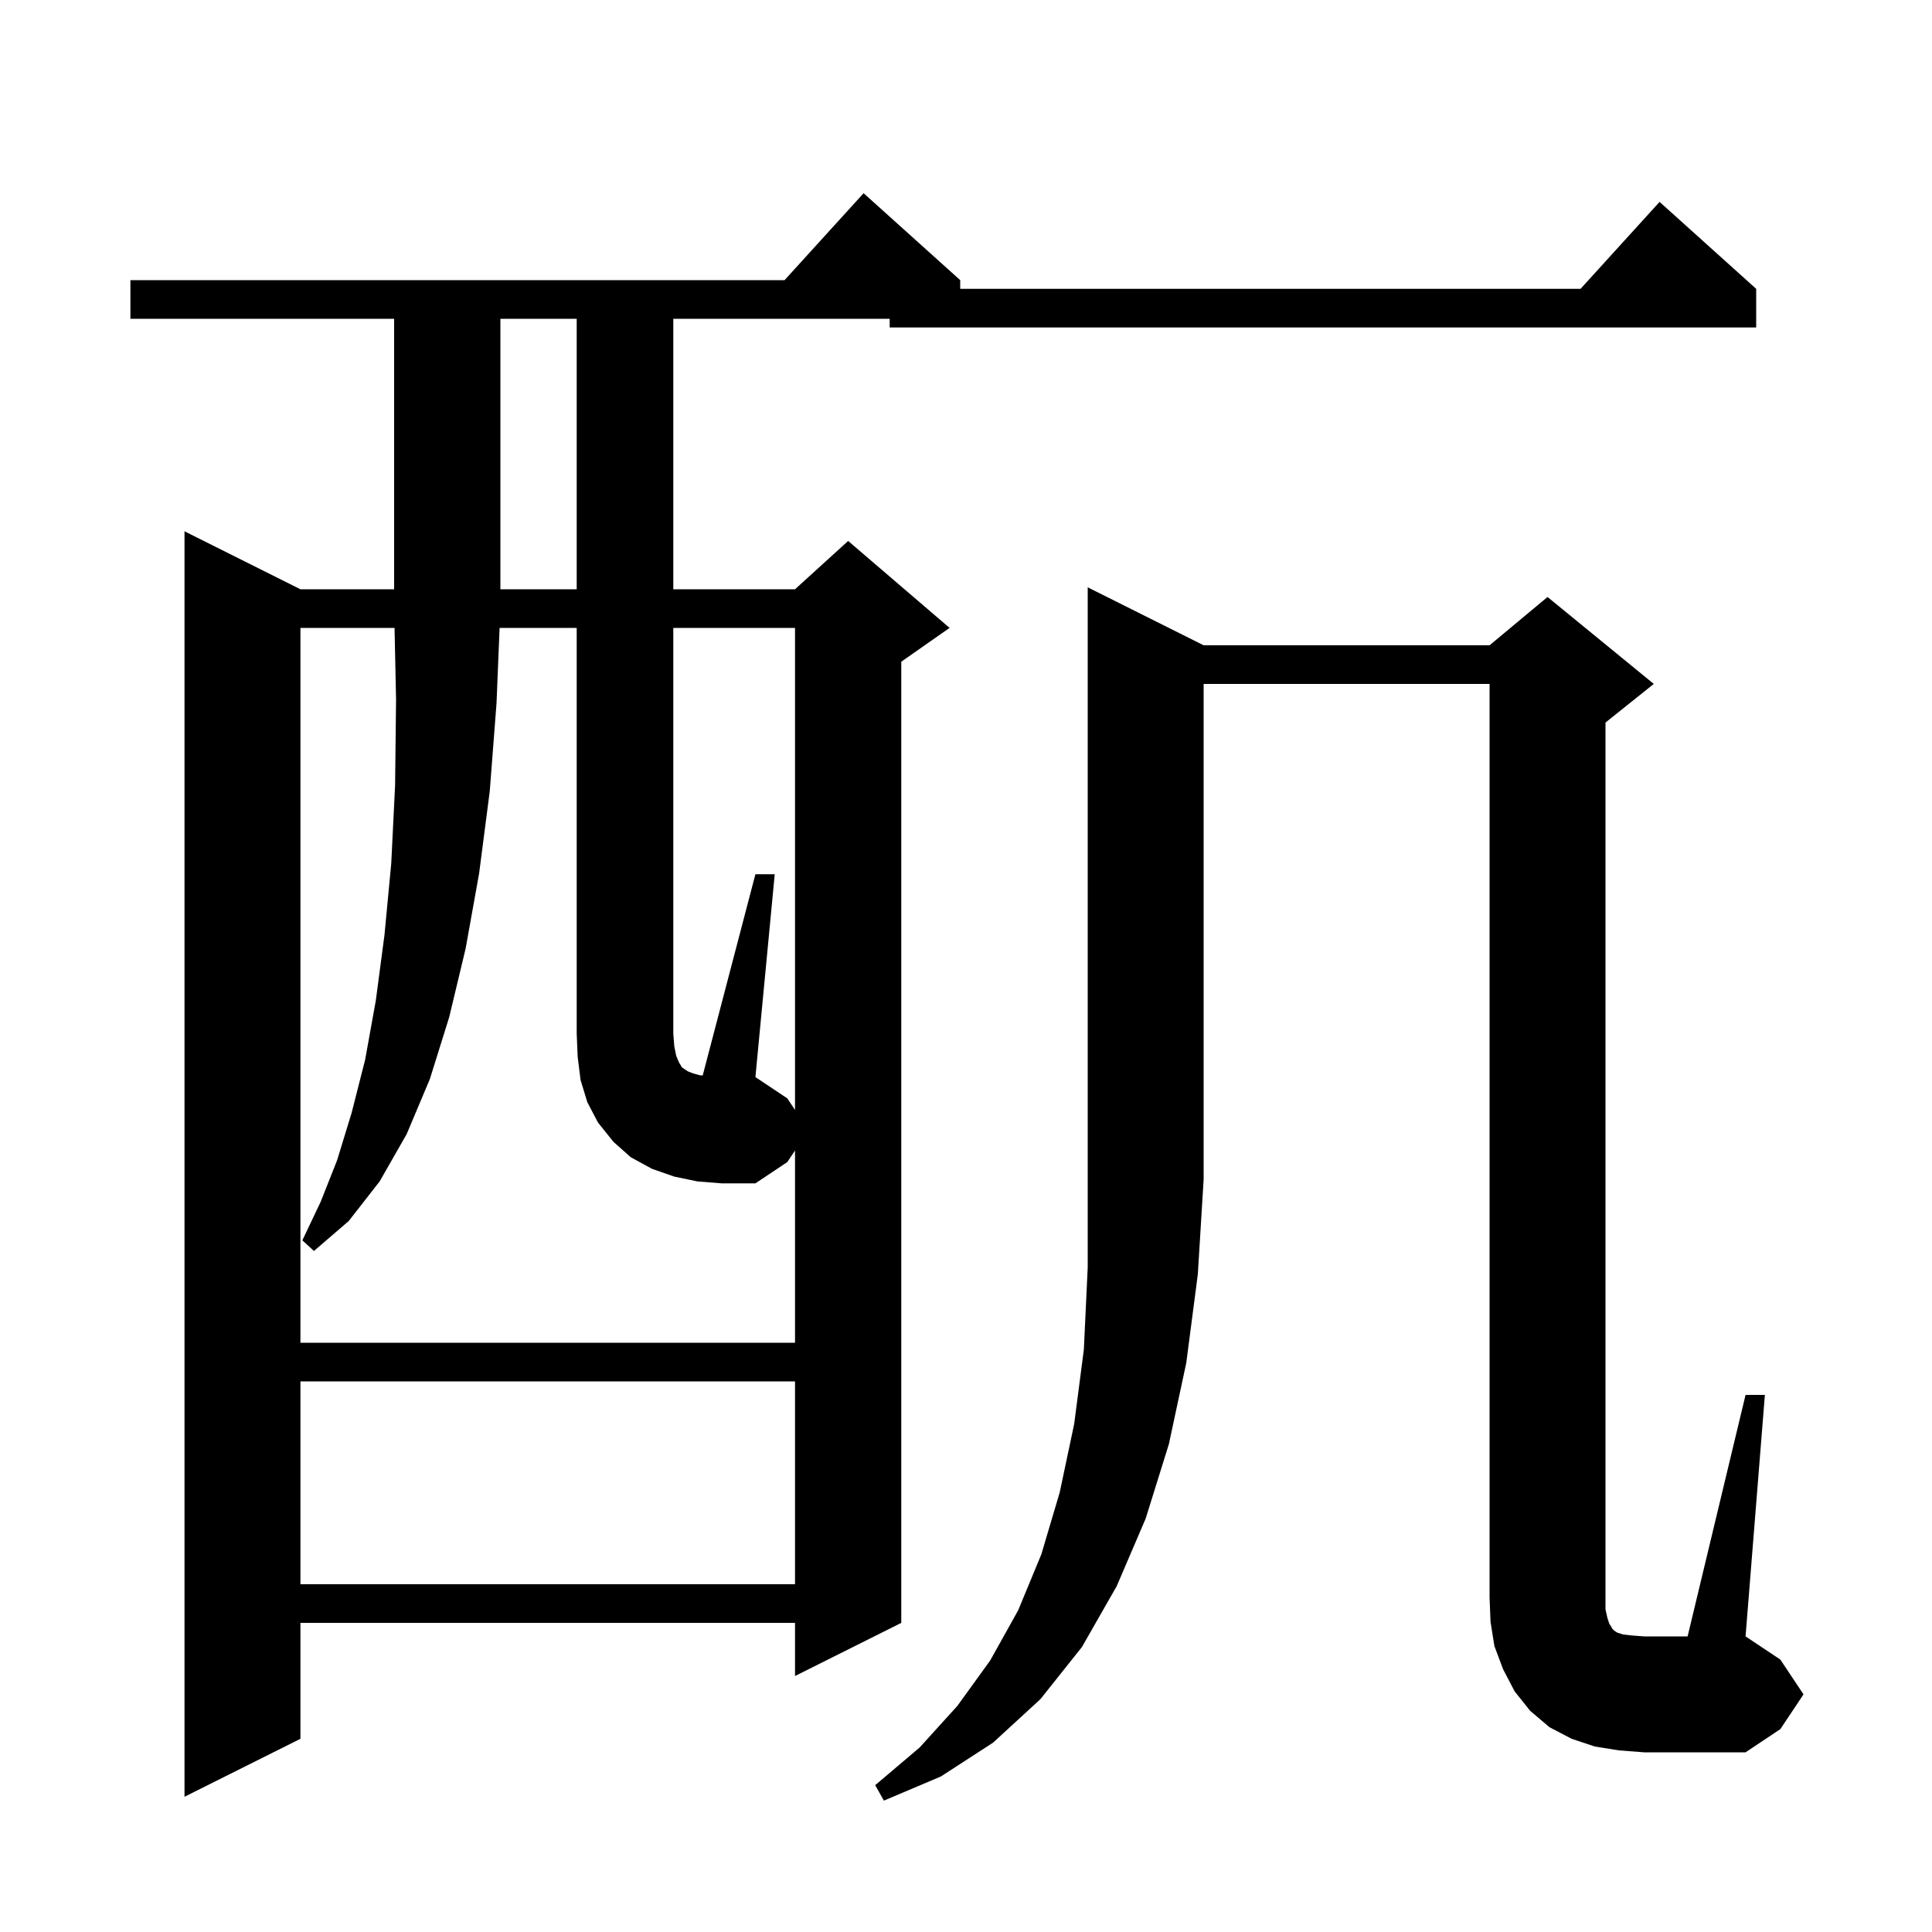 <svg xmlns="http://www.w3.org/2000/svg" xmlns:xlink="http://www.w3.org/1999/xlink" version="1.1" baseProfile="full" viewBox="0 0 200 200" width="200" height="200">
<g fill="black">
<path d="M 124.6 66.8 L 154.2 66.8 L 160.2 61.8 L 171.2 70.8 L 166.2 74.8 L 166.2 166.6 L 166.4 167.5 L 166.6 168.1 L 166.8 168.4 L 166.9 168.6 L 167.1 168.8 L 167.4 169.0 L 168.0 169.2 L 168.9 169.3 L 170.2 169.4 L 174.7 169.4 L 180.7 144.4 L 182.7 144.4 L 180.7 169.4 L 184.3 171.8 L 186.7 175.4 L 184.3 179.0 L 180.7 181.4 L 170.2 181.4 L 167.6 181.2 L 165.1 180.8 L 162.7 180.0 L 160.4 178.8 L 158.4 177.1 L 156.8 175.1 L 155.6 172.8 L 154.7 170.4 L 154.3 167.9 L 154.2 165.4 L 154.2 70.8 L 124.6 70.8 L 124.6 122.1 L 124.0 131.9 L 122.8 141.1 L 121.0 149.5 L 118.6 157.2 L 115.6 164.2 L 112.0 170.5 L 107.7 175.9 L 102.8 180.4 L 97.4 183.9 L 91.5 186.4 L 90.6 184.8 L 95.2 180.9 L 99.1 176.6 L 102.5 171.9 L 105.4 166.7 L 107.8 160.9 L 109.7 154.5 L 111.2 147.4 L 112.2 139.7 L 112.6 131.2 L 112.6 60.8 Z M 99.4 29.0 L 99.4 29.9 L 163.618 29.9 L 171.8 20.9 L 181.8 29.9 L 181.8 33.9 L 92.1 33.9 L 92.1 33.0 L 69.7 33.0 L 69.7 61.0 L 82.3 61.0 L 87.8 56.0 L 98.3 65.0 L 93.3 68.5 L 93.3 168.0 L 82.3 173.5 L 82.3 168.0 L 31.1 168.0 L 31.1 180.0 L 19.1 186.0 L 19.1 55.0 L 31.1 61.0 L 40.8 61.0 L 40.8 33.0 L 13.5 33.0 L 13.5 29.0 L 81.218 29.0 L 89.4 20.0 Z M 31.1 143.0 L 31.1 164.0 L 82.3 164.0 L 82.3 143.0 Z M 82.3 114.9 L 82.3 65.0 L 69.7 65.0 L 69.7 107.0 L 69.8 108.3 L 70.0 109.3 L 70.3 110.0 L 70.6 110.5 L 71.2 110.9 L 71.7 111.1 L 72.4 111.3 L 72.743 111.334 L 78.2 90.5 L 80.2 90.5 L 78.2 111.5 L 81.5 113.7 Z M 51.8 33.0 L 51.8 61.0 L 59.7 61.0 L 59.7 33.0 Z M 72.2 122.3 L 69.8 121.8 L 67.5 121.0 L 65.3 119.8 L 63.5 118.2 L 61.9 116.2 L 60.8 114.1 L 60.1 111.8 L 59.8 109.4 L 59.7 107.0 L 59.7 65.0 L 51.718 65.0 L 51.4 72.8 L 50.7 81.9 L 49.6 90.4 L 48.2 98.2 L 46.5 105.3 L 44.5 111.7 L 42.1 117.4 L 39.3 122.3 L 36.1 126.4 L 32.5 129.5 L 31.3 128.4 L 33.2 124.4 L 34.9 120.1 L 36.4 115.2 L 37.8 109.7 L 38.9 103.6 L 39.8 96.8 L 40.5 89.4 L 40.9 81.3 L 41.0 72.4 L 40.843 65.0 L 31.1 65.0 L 31.1 139.0 L 82.3 139.0 L 82.3 119.1 L 81.5 120.3 L 78.2 122.5 L 74.7 122.5 Z " />
</g>
</svg>
